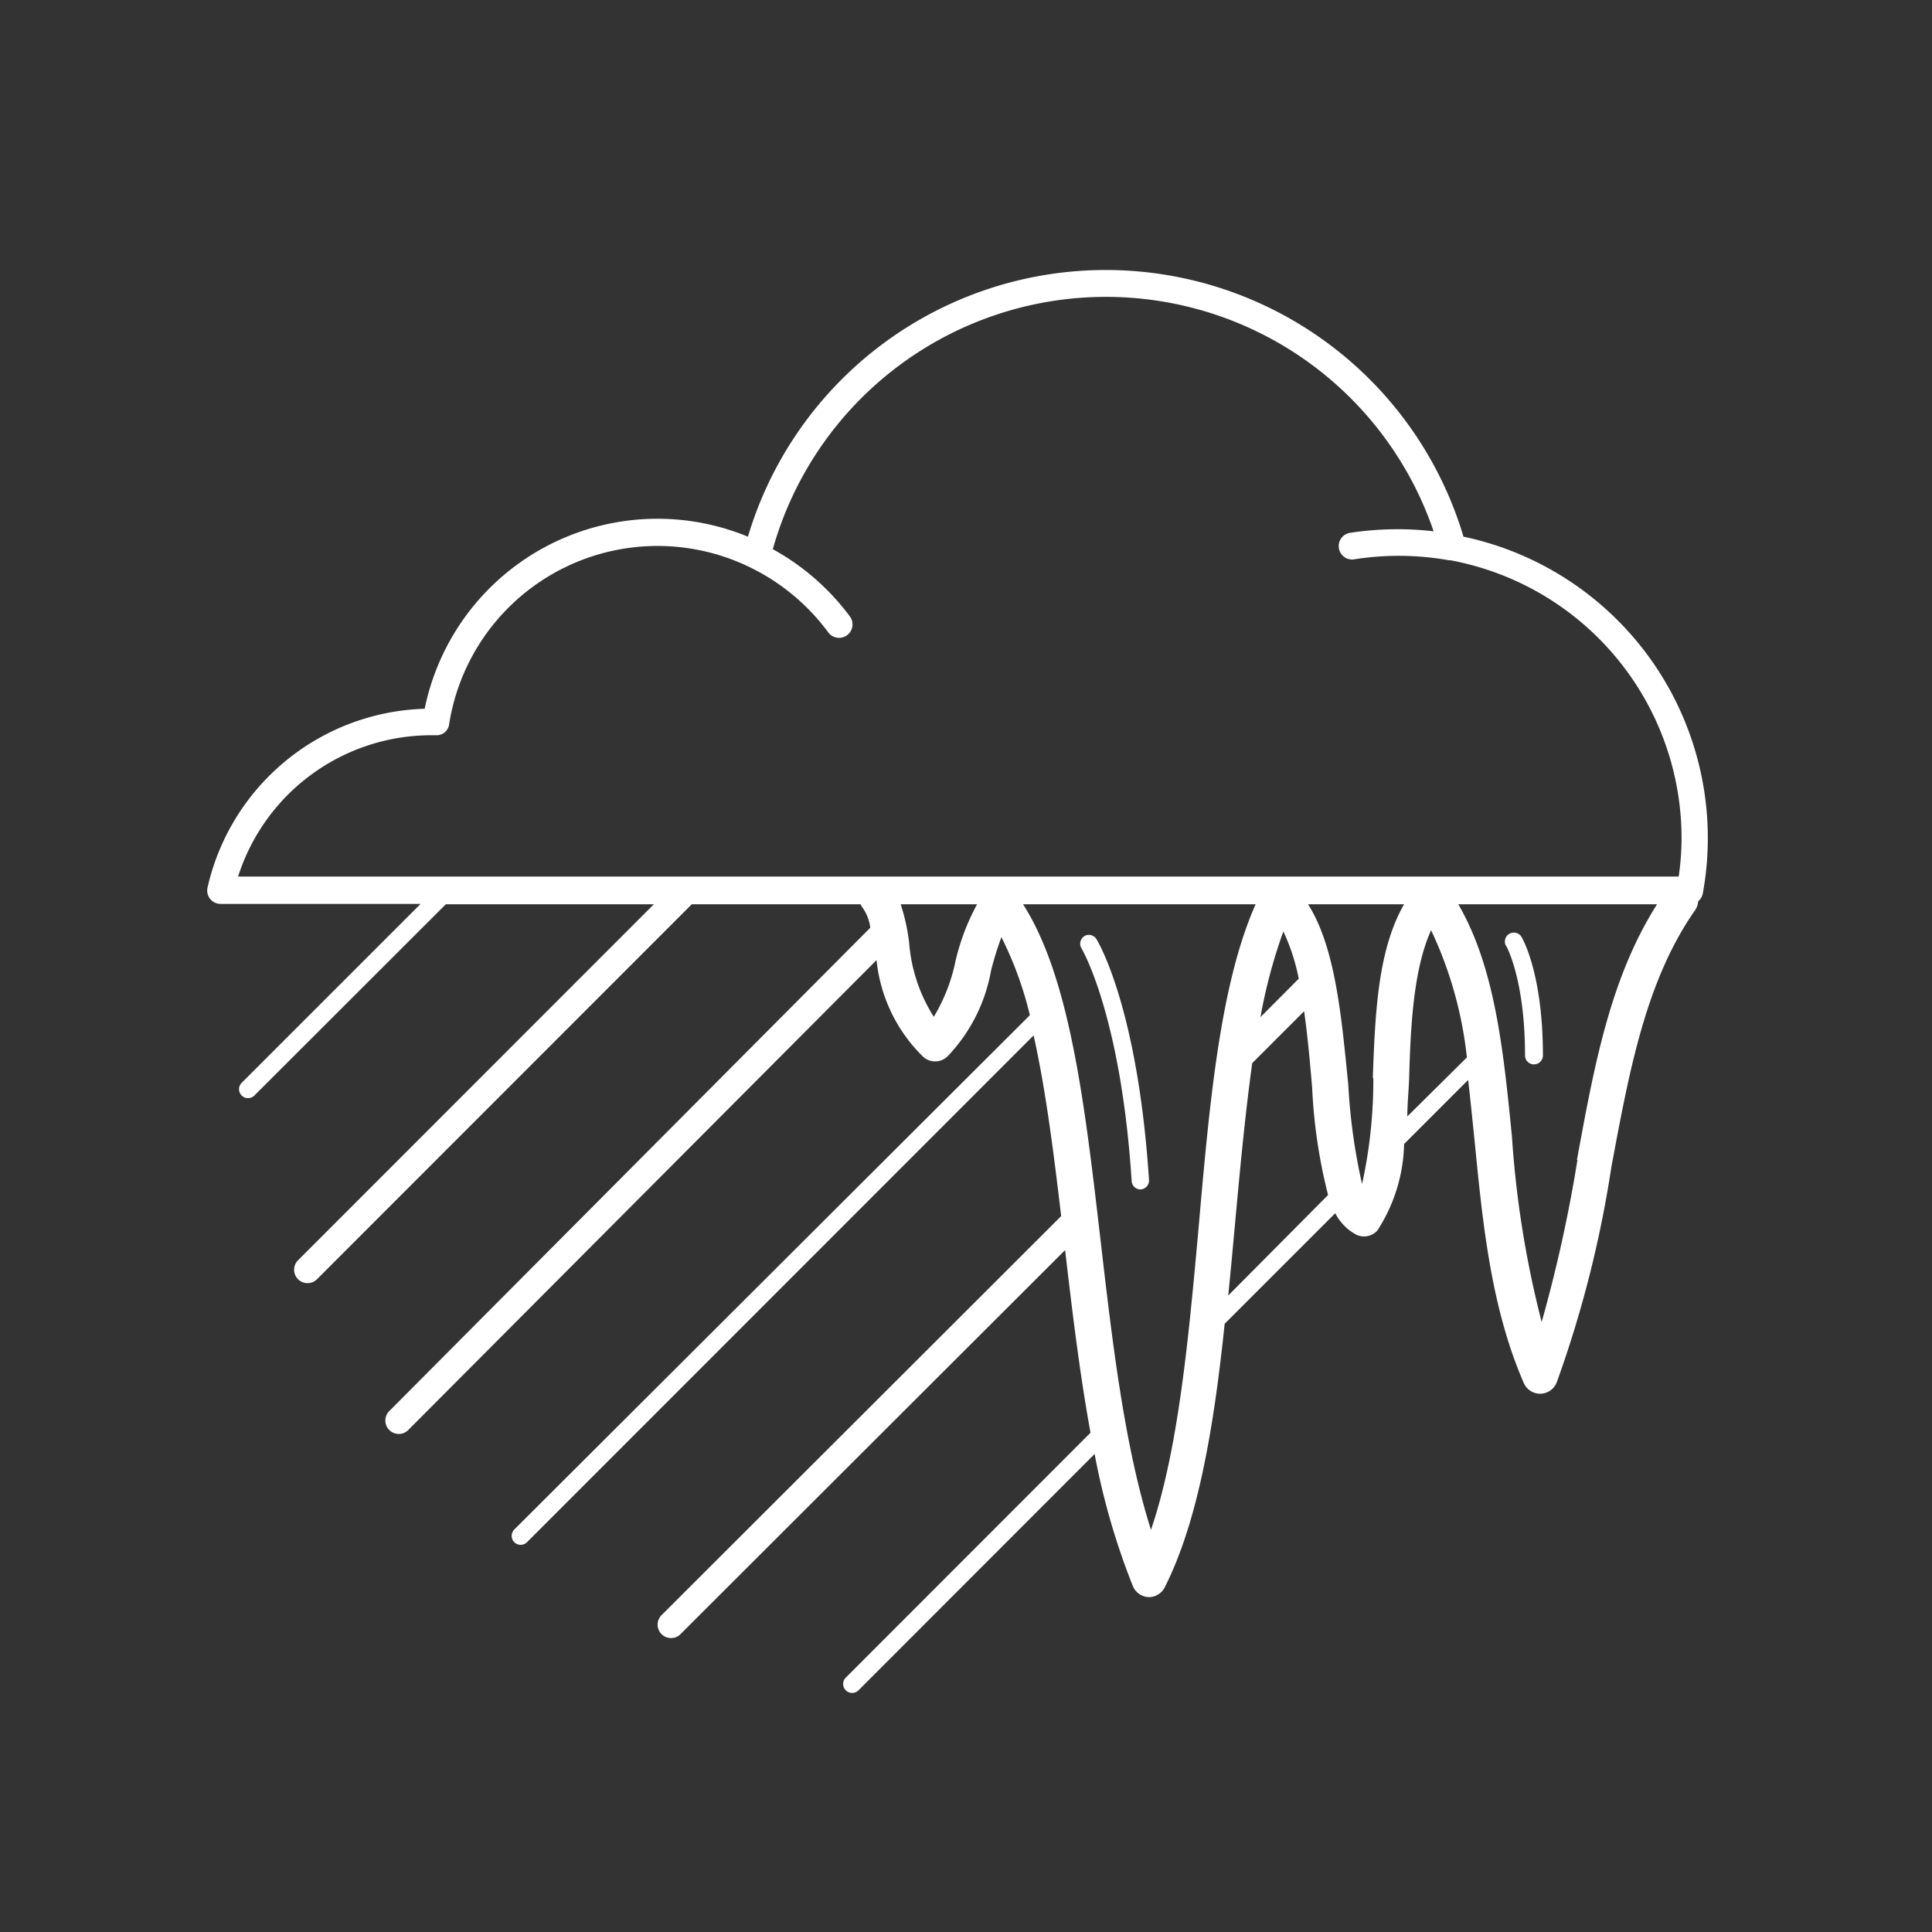 <svg id="Layer_2" data-name="Layer 2" xmlns="http://www.w3.org/2000/svg" viewBox="0 0 108 108"><rect x="0" y="0" width="108" height="108" fill="#333333" stroke="none"/><defs><style>.cls-1{fill:#fff;}</style></defs><title>Icon_RH_nature_freezingrain_RGB_White</title><path class="cls-1" d="M81.81 30a20.87 20.87 0 0 0-40 0 13.28 13.28 0 0 0-18.07 9.62 12.84 12.84 0 0 0-12.14 10 .75.75 0 0 0 .73.91h11.18l-10 10a.5.5 0 1 0 .71.71l10.7-10.69h11.63L16.68 70.43a.75.75 0 1 0 1.06 1.06l20.93-20.94h9.44a1 1 0 0 0 .13.22 2.51 2.51 0 0 1 .41 1.09l-26.87 27a.75.75 0 1 0 1.06 1.06L49 53.67a8.79 8.79 0 0 0 2.6 5.4 1 1 0 0 0 1.35 0 9.29 9.29 0 0 0 2.45-4.81 17.24 17.24 0 0 1 .58-1.87 20 20 0 0 1 1.59 4.36L28.75 85.5a.5.5 0 1 0 .71.71l28.32-28.33c.67 3 1.11 6.47 1.54 10.1L37 90.27a.75.75 0 1 0 1.06 1.06l21.48-21.45c.4 3.44.82 6.92 1.42 10.21L47.28 93.78a.5.5 0 1 0 .71.71l13.2-13.21a39.6 39.6 0 0 0 2.14 7.39 1 1 0 0 0 .89.61 1 1 0 0 0 .89-.55C67 85 67.87 79.64 68.46 74l6.18-6.18A2.86 2.86 0 0 0 75.78 69a1 1 0 0 0 1.22-.22 9.25 9.25 0 0 0 1.49-4.83l3.58-3.58c.13 1.11.24 2.24.36 3.39.45 4.58.91 9.32 2.75 13.55a1 1 0 0 0 .93.6 1 1 0 0 0 .91-.63 63.56 63.56 0 0 0 3.06-12.06c1-5.35 1.92-10.41 4.69-14.36a1 1 0 0 0 .16-.48.75.75 0 0 0 .26-.45A17.22 17.22 0 0 0 81.81 30zm-28.4 23.74a9.85 9.85 0 0 1-1.21 3.1 9 9 0 0 1-1.38-4.17 11.4 11.4 0 0 0-.47-2.12h4.27a12.55 12.55 0 0 0-1.21 3.19zM67 68.66c-.55 6.08-1.12 12.34-2.66 16.86-1.5-4.74-2.17-10.6-2.83-16.29-.87-7.48-1.69-14.57-4.32-18.68h13C68.21 55 67.61 61.66 67 68.66zm1.66 3.76c.12-1.19.23-2.39.34-3.58.29-3.2.59-6.44 1-9.41l2.9-2.9c.2 1.39.33 2.86.45 4.27a29.67 29.67 0 0 0 .89 6zm1.8-15.56a29.28 29.28 0 0 1 1.28-4.79 11.24 11.24 0 0 1 .86 2.64zm6.31 3.4a27 27 0 0 1-.63 5.93 33.1 33.1 0 0 1-.77-5.56C75 57 74.68 53 73.12 50.55h5.37c-1.49 2.58-1.62 6.2-1.75 9.72zm1.9 2.15c0-.68.07-1.37.1-2.07.08-2.9.23-6.14 1.23-8.34a22.21 22.21 0 0 1 2 7.11zm9.51 2.43a80.16 80.16 0 0 1-2 9.06 56.37 56.37 0 0 1-1.66-10.35c-.48-4.86-.95-9.47-3-13h11.11c-2.63 4.14-3.52 9.08-4.48 14.3zM93.84 49H13.31a11.34 11.34 0 0 1 10.75-7.9h.29a.71.71 0 0 0 .76-.63A11.79 11.79 0 0 1 42 31.75a11.9 11.9 0 0 1 4.3 3.6.75.75 0 1 0 1.21-.89 13.42 13.42 0 0 0-4.31-3.76 19.35 19.35 0 0 1 36.94-1 17.52 17.52 0 0 0-4.63.08.75.75 0 1 0 .23 1.48 16 16 0 0 1 5.26.06h.08A15.81 15.81 0 0 1 94 46.92a15.2 15.2 0 0 1-.16 2.08zm-9.64 3.88s1.05 1.85 1.05 6.12a.5.5 0 0 0 1 0c0-4.59-1.15-6.55-1.2-6.63a.5.5 0 0 0-.86.51zm-23.58-.55a.5.5 0 0 0-.16.69s2.2 3.68 2.8 13a.5.5 0 0 0 .5.47.5.5 0 0 0 .47-.53c-.63-9.64-2.85-13.33-2.95-13.48a.5.5 0 0 0-.67-.15z"/></svg>